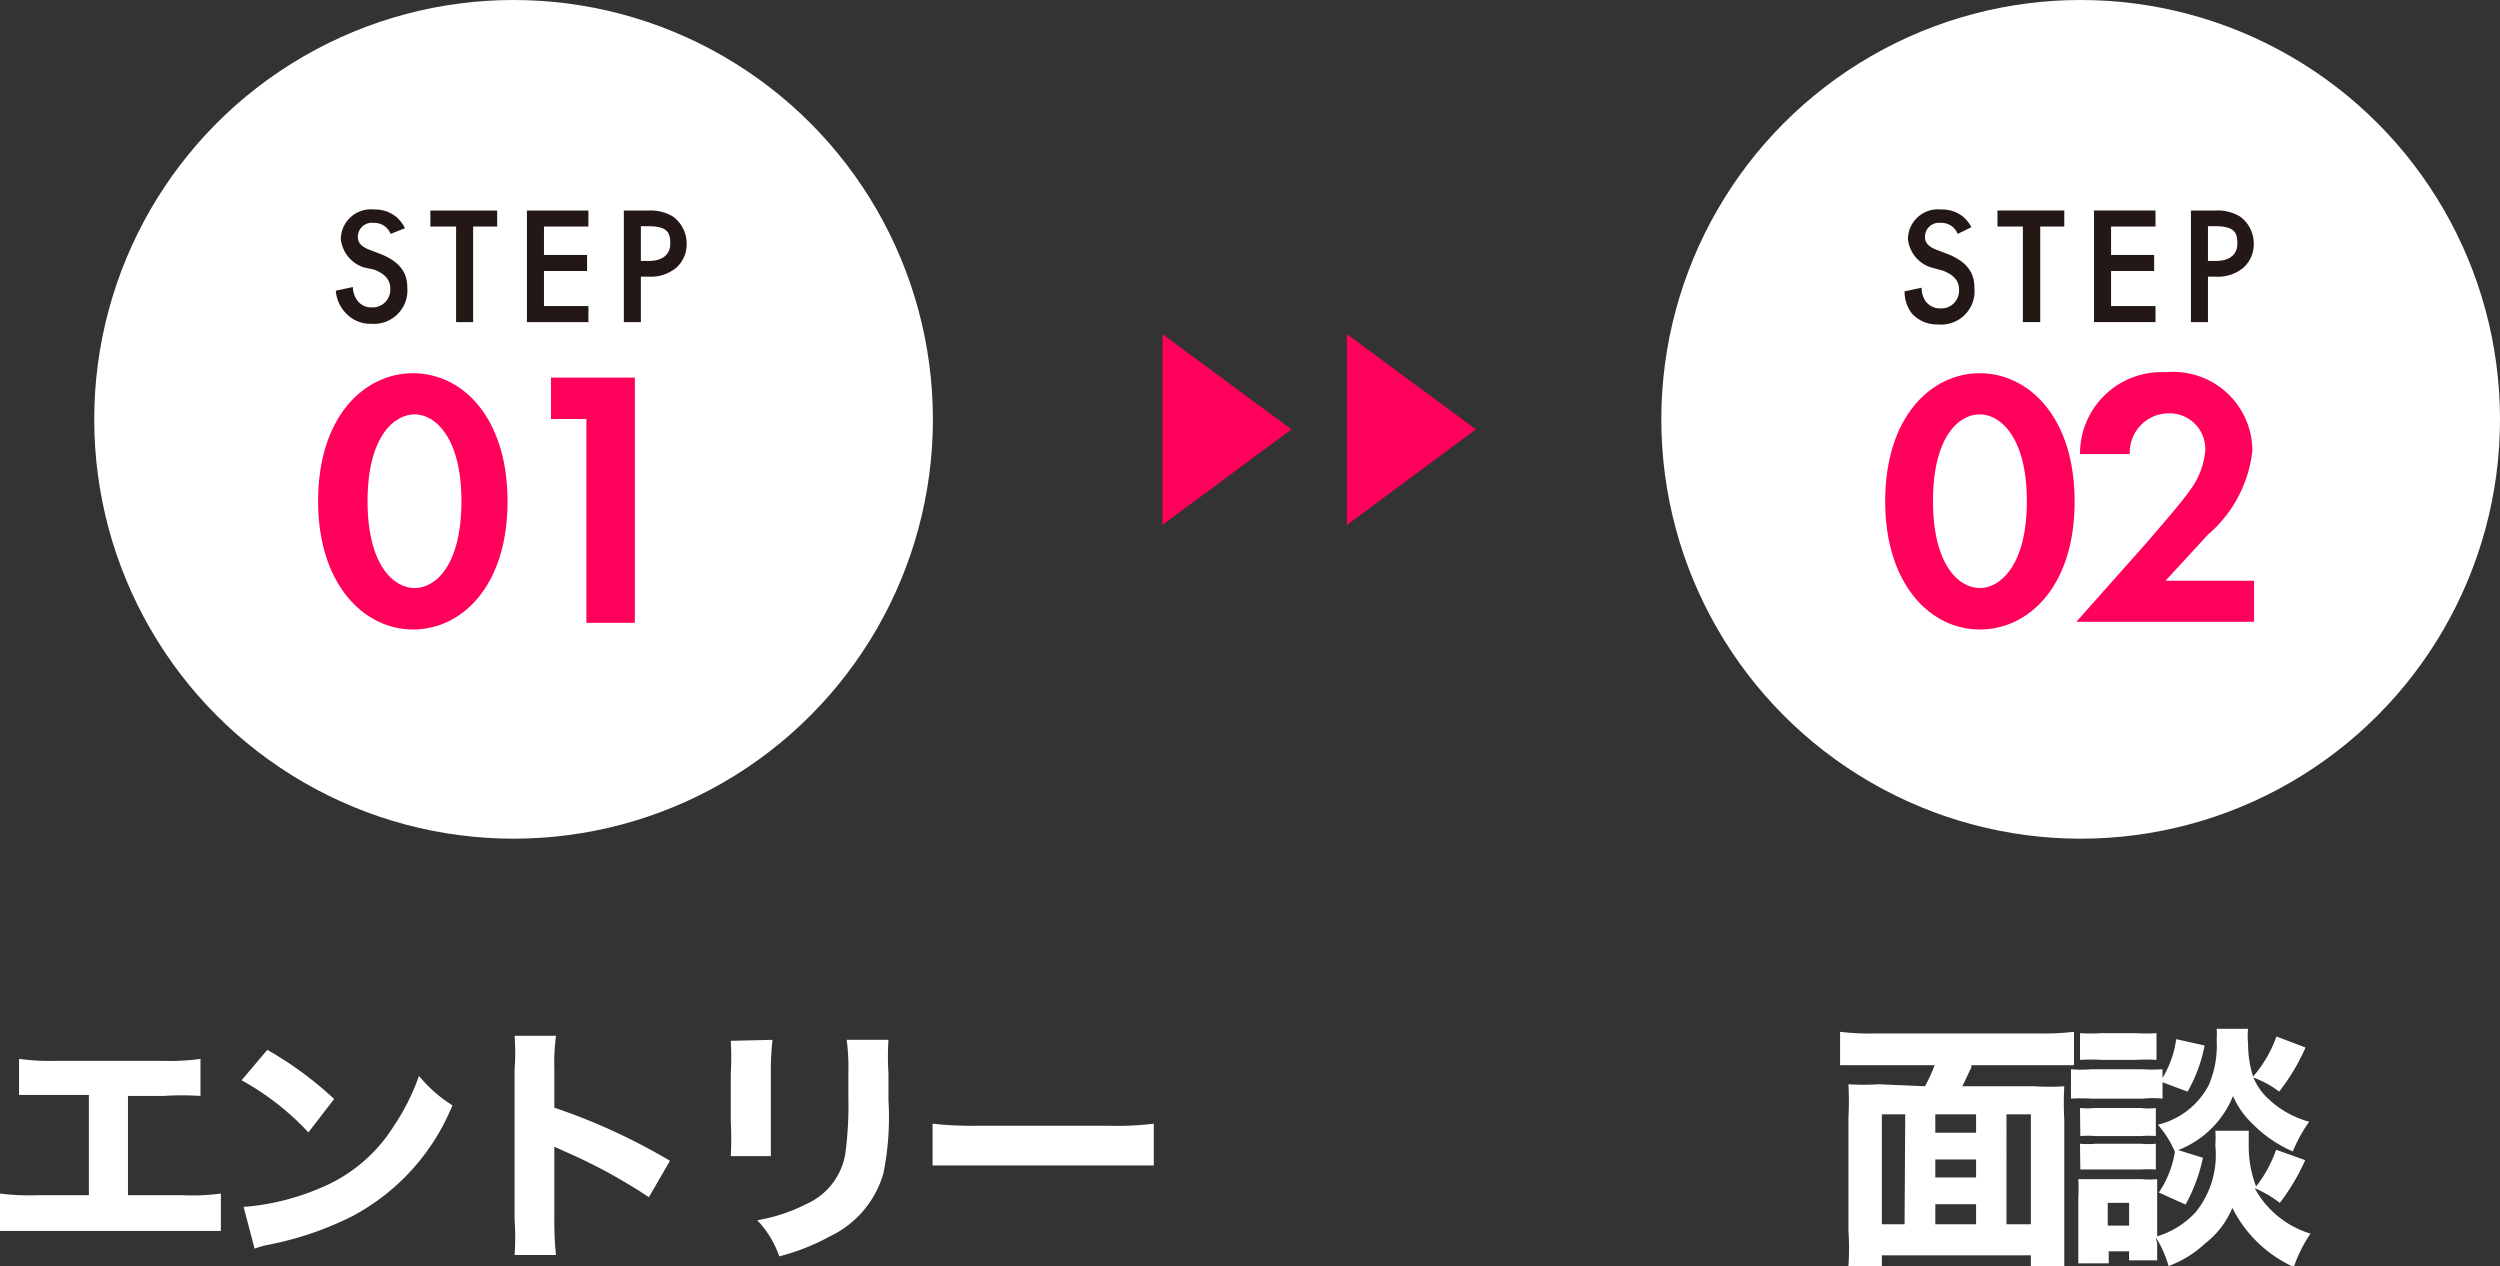 <svg xmlns="http://www.w3.org/2000/svg" viewBox="0 0 74.82 37.89"><rect x="0" y="0" width="74.82" height="37.89" fill="#333333" stroke="none"/><defs><style>.cls-1{fill:#fff;}.cls-2{fill:#231815;}.cls-3{fill:#ff005b;}</style></defs><title>step1_3</title><g id="レイヤー_2" data-name="レイヤー 2"><g id="レイヤー_1-2" data-name="レイヤー 1"><circle class="cls-1" cx="15.37" cy="12.55" r="12.55"/><path class="cls-2" d="M11.69,7a.55.55,0,0,0-.15-.21.54.54,0,0,0-.36-.12.42.42,0,0,0-.47.4c0,.1,0,.28.36.41l.34.13c.61.25.78.6.78,1a1,1,0,0,1-1.07,1.08,1,1,0,0,1-.79-.34,1.08,1.08,0,0,1-.28-.65l.51-.11A.7.7,0,0,0,10.7,9a.51.51,0,0,0,.43.2.53.53,0,0,0,.55-.56c0-.34-.26-.48-.48-.57L10.88,8a1,1,0,0,1-.68-.85.9.9,0,0,1,1-.88,1,1,0,0,1,.67.23,1.1,1.1,0,0,1,.25.33Z"/><path class="cls-2" d="M14.16,6.78V9.64h-.51V6.78h-.77V6.3h2v.48Z"/><path class="cls-2" d="M17.61,6.78H16.28v.85h1.29v.48H16.28V9.16h1.33v.48H15.77V6.3h1.84Z"/><path class="cls-2" d="M19.41,6.3a1.31,1.31,0,0,1,.73.18,1,1,0,0,1,.41.81.93.93,0,0,1-.32.73,1.19,1.19,0,0,1-.82.26h-.23V9.64h-.51V6.3Zm-.23,1.51h.23c.44,0,.65-.21.65-.52s-.07-.52-.65-.52h-.23Z"/><path class="cls-3" d="M9.52,15c0-2.52,1.37-3.83,2.84-3.83s2.83,1.31,2.83,3.84-1.37,3.83-2.83,3.83S9.52,17.5,9.52,15ZM11,15c0,1.91.78,2.6,1.41,2.6s1.4-.69,1.4-2.6-.79-2.6-1.4-2.6S11,13.06,11,15Z"/><path class="cls-3" d="M17.55,12.54H16.49V11.3H19v7.34H17.55Z"/><circle class="cls-1" cx="62.27" cy="12.55" r="12.55"/><path class="cls-2" d="M58.59,7a.55.55,0,0,0-.15-.21.54.54,0,0,0-.36-.12.42.42,0,0,0-.47.4c0,.1,0,.28.36.41l.34.13c.61.25.78.6.78,1A1,1,0,0,1,58,9.71a1,1,0,0,1-.79-.34A1.08,1.08,0,0,1,57,8.72l.51-.11a.7.7,0,0,0,.13.42.54.54,0,0,0,.44.2.53.53,0,0,0,.55-.56c0-.34-.26-.48-.48-.57L57.78,8a1,1,0,0,1-.68-.85.9.9,0,0,1,1-.88,1,1,0,0,1,.67.23A1.1,1.1,0,0,1,59,6.8Z"/><path class="cls-2" d="M61.06,6.78V9.64h-.52V6.78h-.76V6.3h2v.48Z"/><path class="cls-2" d="M64.51,6.78H63.18v.85h1.29v.48H63.18V9.16h1.33v.48H62.67V6.3h1.84Z"/><path class="cls-2" d="M66.3,6.3a1.33,1.33,0,0,1,.74.18,1,1,0,0,1,.41.81.93.93,0,0,1-.32.73,1.19,1.19,0,0,1-.82.26h-.23V9.64h-.51V6.3Zm-.22,1.51h.23c.44,0,.65-.21.65-.52s-.07-.52-.66-.52h-.22Z"/><path class="cls-3" d="M56.42,15c0-2.52,1.37-3.83,2.83-3.83s2.84,1.31,2.84,3.84-1.37,3.83-2.84,3.83S56.42,17.5,56.42,15Zm1.43,0c0,1.91.78,2.6,1.4,2.6s1.41-.69,1.41-2.6-.79-2.6-1.41-2.6S57.85,13.06,57.85,15Z"/><path class="cls-3" d="M64.29,16.19c.13-.16,1-1.14,1.26-1.53A2.3,2.3,0,0,0,66,13.48a1.07,1.07,0,0,0-1.09-1.11,1.17,1.17,0,0,0-1.17,1.22H62.25a2.44,2.44,0,0,1,2.57-2.45,2.37,2.37,0,0,1,2.59,2.33A3.85,3.85,0,0,1,66.08,16l-1.27,1.38h2.65v1.23H62.14Z"/><path class="cls-3" d="M34.79,10l3.86,2.85-3.86,2.86Z"/><path class="cls-3" d="M40.31,10l3.86,2.85-3.86,2.86Z"/><path class="cls-1" d="M3.83,35.77H5.48a6.19,6.19,0,0,0,1.13-.05v1.12c-.29,0-.62,0-1.11,0H1.1c-.49,0-.7,0-1.1,0V35.72a6.81,6.81,0,0,0,1.12.05H2.66v-3h-1c-.5,0-.74,0-1.09,0V31.69a6.82,6.82,0,0,0,1.11.06H4.9A6.52,6.52,0,0,0,6,31.69V32.8a7.91,7.91,0,0,0-1.11,0H3.83Z"/><path class="cls-1" d="M8,31.42a10.69,10.69,0,0,1,2,1.47l-.77,1a8,8,0,0,0-2-1.56Zm-.71,4.7a7.18,7.18,0,0,0,2.26-.55,4.7,4.7,0,0,0,2.23-1.86,6.68,6.68,0,0,0,.76-1.51,4.09,4.09,0,0,0,1,.88,6.55,6.55,0,0,1-3,3.32,9.64,9.64,0,0,1-2.21.79L8,37.26a2.38,2.38,0,0,0-.38.11Z"/><path class="cls-1" d="M15.4,37.56a7.45,7.45,0,0,0,0-1.07V32a6.3,6.3,0,0,0,0-1h1.24a6.3,6.3,0,0,0-.05,1v1.15a18.21,18.21,0,0,1,3.46,1.59l-.63,1.09a16.34,16.34,0,0,0-2.54-1.38l-.29-.13V36.5a9.35,9.35,0,0,0,.05,1.06Z"/><path class="cls-1" d="M23.12,31.12a8.16,8.16,0,0,0-.05,1v1.48c0,.47,0,.85,0,1H21.87a9.57,9.57,0,0,0,0-1.06V32.15a8.53,8.53,0,0,0,0-1Zm3.47,0a7.85,7.85,0,0,0,0,1v.81a8.48,8.48,0,0,1-.15,2.18A3,3,0,0,1,24.84,37a6.48,6.48,0,0,1-1.52.6,2.87,2.87,0,0,0-.66-1.08,5.11,5.11,0,0,0,1.48-.49,2,2,0,0,0,1.16-1.51,11,11,0,0,0,.09-1.68v-.72a6.52,6.52,0,0,0-.05-1Z"/><path class="cls-1" d="M27.91,33.63a10.45,10.45,0,0,0,1.39.06h3.84a9.09,9.09,0,0,0,1.39-.06v1.25c-.31,0-.81,0-1.4,0H29.3c-.66,0-1.09,0-1.39,0Z"/><path class="cls-1" d="M57.61,32.51a4.6,4.6,0,0,0,.29-.63H56.07c-.4,0-.71,0-1,0v-1a7.21,7.21,0,0,0,1,.05h5a7.61,7.61,0,0,0,1-.05v1c-.3,0-.6,0-1,0H59a.2.2,0,0,0,0,.06l-.27.57h2.16a6.9,6.9,0,0,0,.89,0,8.75,8.75,0,0,0,0,1v3.31c0,.41,0,.76,0,1.08h-1v-.33H56.32v.32h-1a8.07,8.07,0,0,0,0-1.07V33.45a9.71,9.71,0,0,0,0-1,7.08,7.08,0,0,0,.9,0Zm-.59.84h-.7v3.29H57Zm.9,0v.55h1.22v-.55Zm0,1.89h1.22V34.7H57.92Zm1.22.8H57.92v.6h1.22Zm.91.6h.73V33.35h-.73Z"/><path class="cls-1" d="M64.72,32.88a2.72,2.72,0,0,0-.58,0H62.59a5,5,0,0,0-.61,0V32a3.3,3.3,0,0,0,.61,0h1.52a4.5,4.5,0,0,0,.61,0v.26a3,3,0,0,0,.41-1.16l.85.19a4.52,4.52,0,0,1-.51,1.38l-.75-.28Zm-.16,4.34c0,.24,0,.37,0,.5h-.84v-.27h-.61v.36H62.2c0-.27,0-.52,0-.75v-1.2a5.17,5.17,0,0,0,0-.57l.52,0h1.39a2.45,2.45,0,0,0,.45,0c0,.14,0,.23,0,.52V37a2.58,2.58,0,0,0,1.15-.72,2.72,2.72,0,0,0,.59-2,2.68,2.68,0,0,0,0-.44h1c0,.13,0,.27,0,.42a3.37,3.37,0,0,0,.22,1.25,3.85,3.85,0,0,0,.6-1.1l.87.31A6.26,6.26,0,0,1,68.23,36a3.35,3.35,0,0,0-.75-.44,2.82,2.82,0,0,0,1.67,1.36,4,4,0,0,0-.5,1,3.82,3.82,0,0,1-1.84-1.77A2.61,2.61,0,0,1,66,37.21a3.24,3.24,0,0,1-1.1.68,3.3,3.3,0,0,0-.38-.86Zm-2.31-6.3a5.32,5.32,0,0,0,.65,0h1a5.14,5.14,0,0,0,.64,0v.8a5.6,5.6,0,0,0-.64,0h-1a5.43,5.43,0,0,0-.65,0Zm0,2.24a2.69,2.69,0,0,0,.46,0h1.37a1.72,1.72,0,0,0,.44,0V34a2.69,2.69,0,0,0-.44,0H62.72a2.83,2.83,0,0,0-.46,0Zm0,1.07a2.61,2.61,0,0,0,.46,0h1.37a2.29,2.29,0,0,0,.44,0V35a4.32,4.32,0,0,0-.46,0H62.71l-.45,0Zm.83,2.45h.64V36h-.64Zm4.2-5.89a2,2,0,0,0,0,.43,3.29,3.29,0,0,0,.15,1,3.75,3.75,0,0,0,.7-1.2l.87.33a6.15,6.15,0,0,1-.79,1.32,2.8,2.8,0,0,0-.77-.42,1.85,1.85,0,0,0,.44.63,2.84,2.84,0,0,0,1.23.69,4.33,4.33,0,0,0-.49.89,3.8,3.8,0,0,1-1.2-.82,2.5,2.5,0,0,1-.59-.84,2.9,2.9,0,0,1-1.64,1.62l.74.23a5.1,5.1,0,0,1-.52,1.4l-.8-.36a3,3,0,0,0,.48-1.22,3,3,0,0,0-.51-.81,2.32,2.32,0,0,0,1.53-1.2,3,3,0,0,0,.23-1.34,2.23,2.23,0,0,0,0-.33Z"/></g></g></svg>